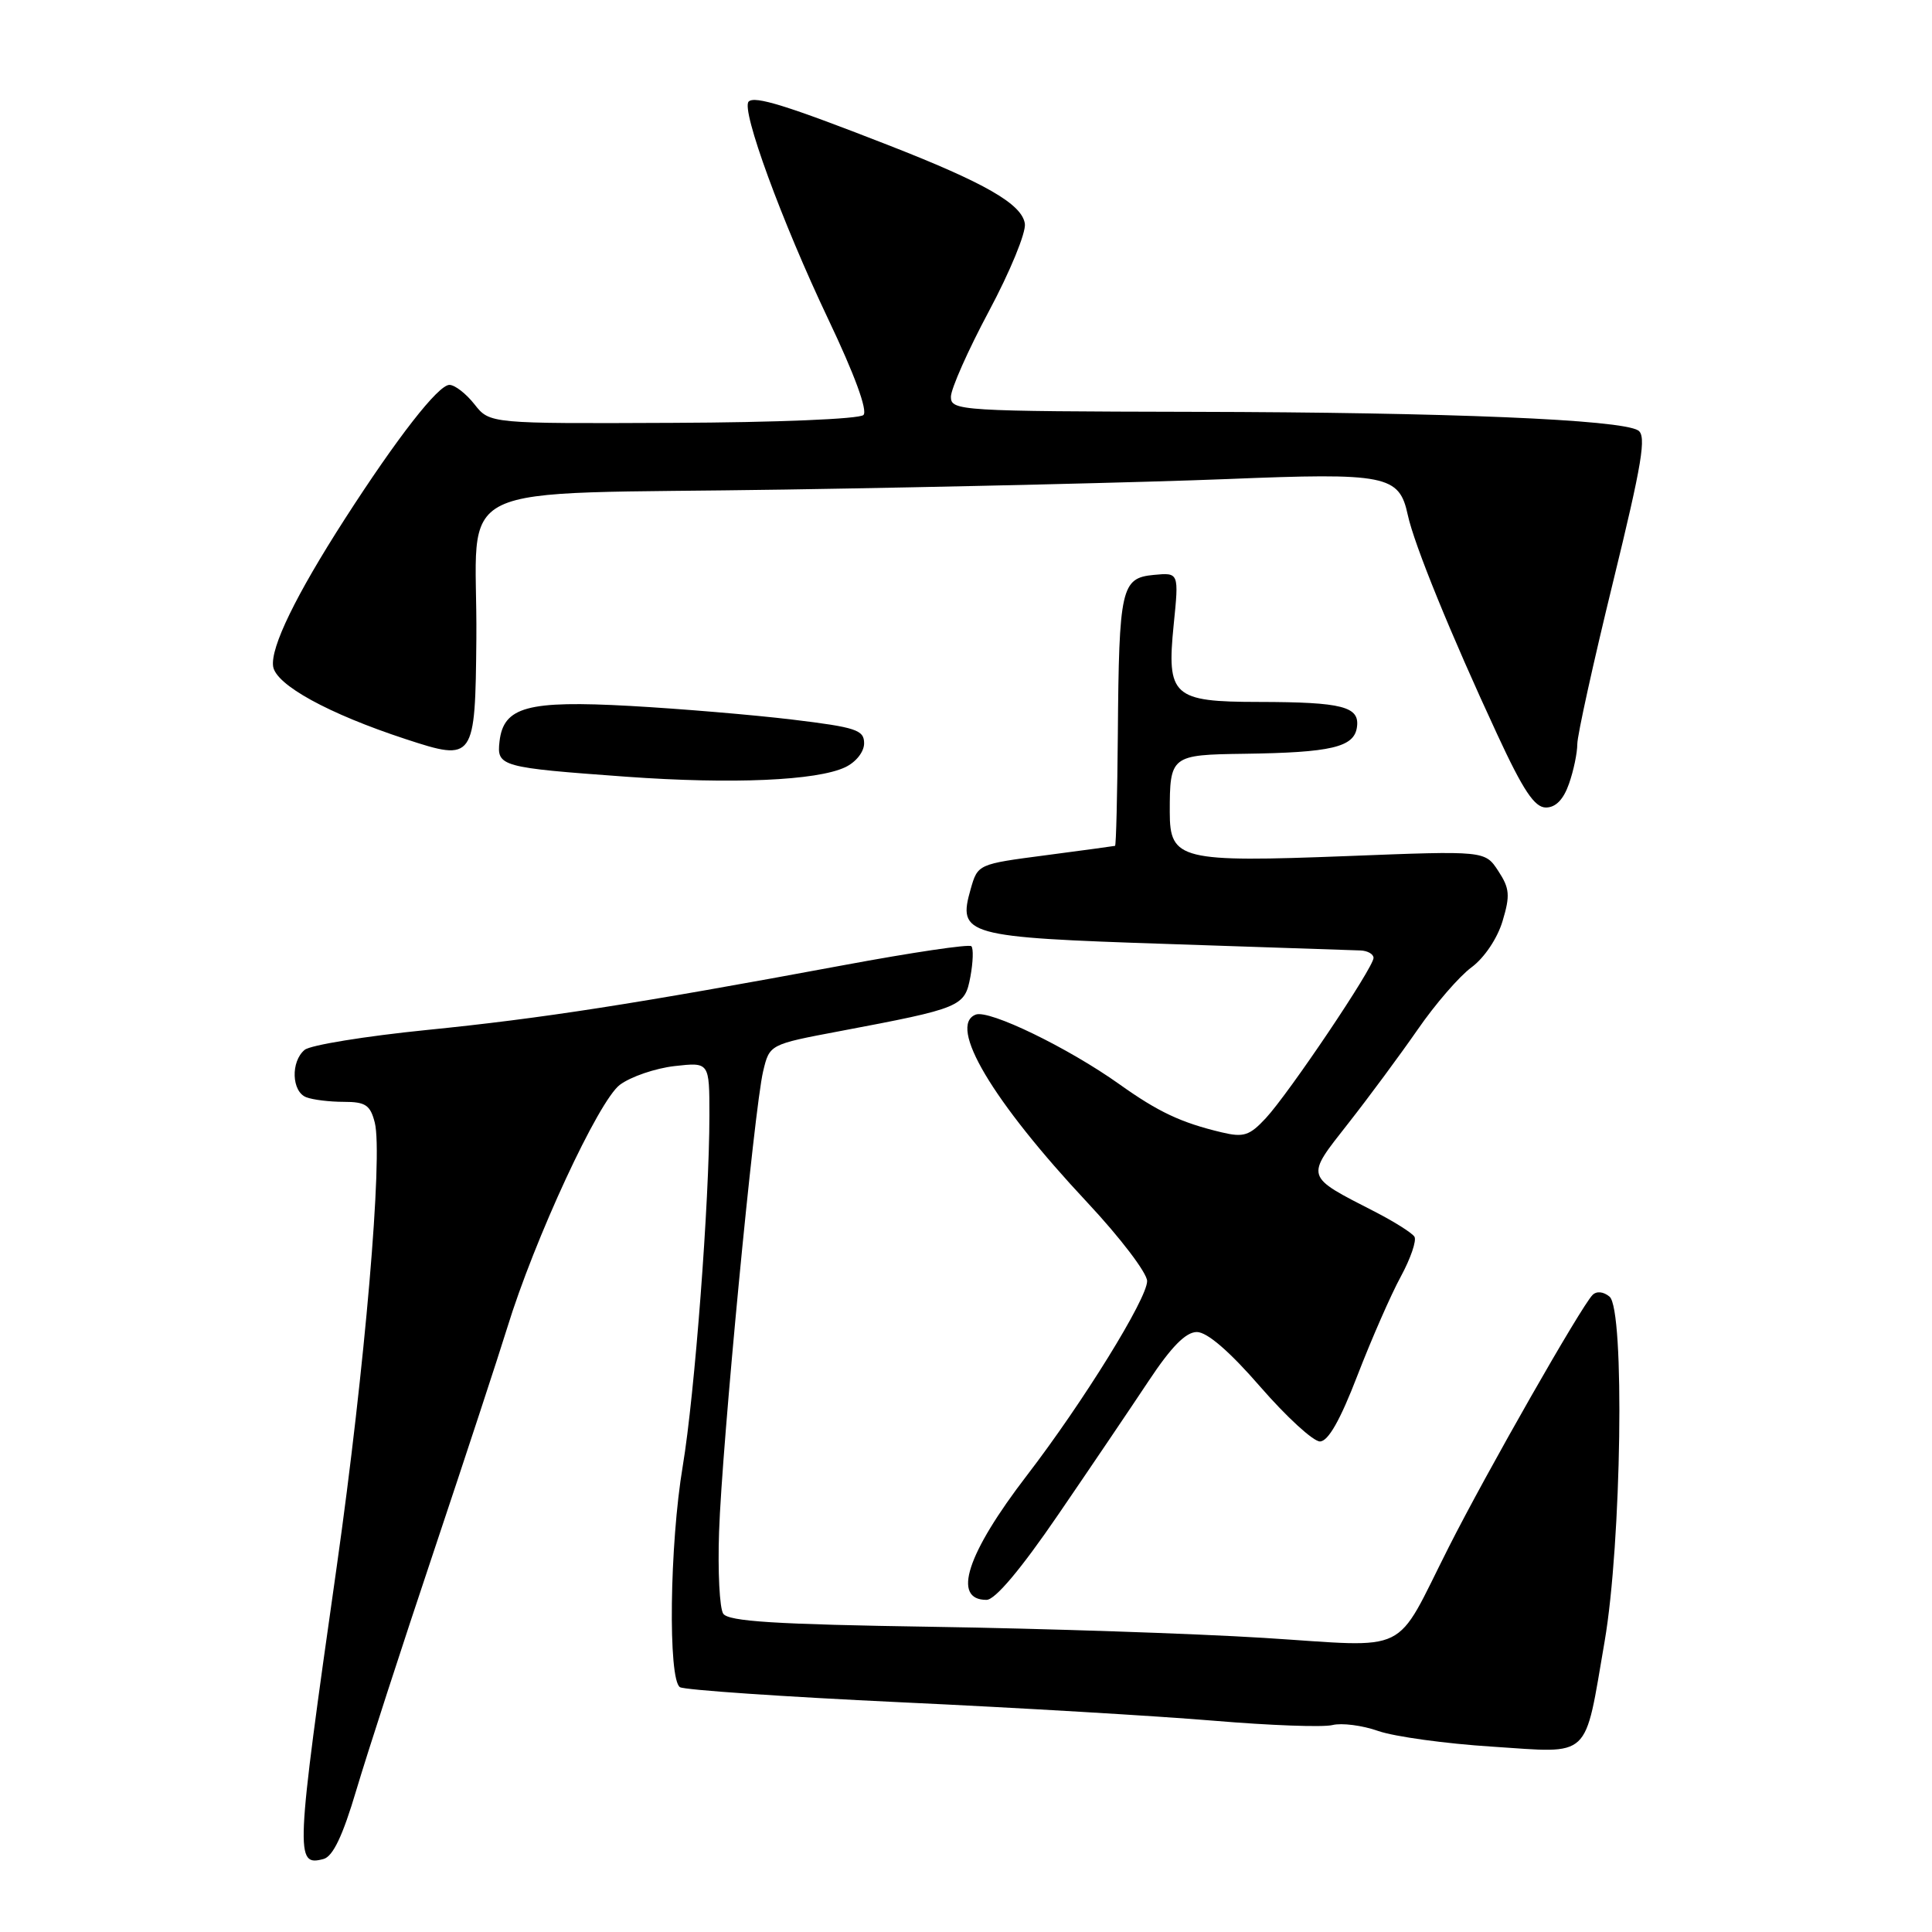 <?xml version="1.0" encoding="UTF-8" standalone="no"?>
<!DOCTYPE svg PUBLIC "-//W3C//DTD SVG 1.1//EN" "http://www.w3.org/Graphics/SVG/1.1/DTD/svg11.dtd" >
<svg xmlns="http://www.w3.org/2000/svg" xmlns:xlink="http://www.w3.org/1999/xlink" version="1.1" viewBox="0 0 256 256">
 <g >
 <path fill="currentColor"
d=" M 47.22 237.18 C 48.64 232.41 53.26 218.15 57.50 205.50 C 61.73 192.85 66.09 179.57 67.19 176.00 C 70.80 164.22 79.32 145.84 82.14 143.74 C 83.59 142.66 86.85 141.55 89.39 141.26 C 94.00 140.74 94.00 140.74 94.00 147.79 C 94.00 159.17 92.05 184.79 90.47 194.25 C 88.72 204.65 88.50 222.57 90.10 223.56 C 90.70 223.93 103.86 224.83 119.35 225.56 C 134.83 226.28 153.53 227.39 160.90 228.01 C 168.27 228.63 175.31 228.89 176.55 228.58 C 177.78 228.27 180.52 228.62 182.64 229.37 C 184.77 230.11 191.56 231.05 197.73 231.44 C 210.98 232.30 209.89 233.33 212.62 217.50 C 214.86 204.47 215.31 173.50 213.27 171.81 C 212.46 171.14 211.56 171.05 211.02 171.59 C 209.49 173.15 197.01 195.03 191.97 205.00 C 184.61 219.55 187.22 218.27 167.48 217.03 C 158.14 216.45 138.40 215.79 123.60 215.56 C 102.76 215.24 96.51 214.85 95.83 213.82 C 95.35 213.10 95.10 208.22 95.28 203.00 C 95.66 191.54 99.93 146.93 101.12 141.95 C 101.97 138.39 101.97 138.39 111.24 136.64 C 127.43 133.58 127.83 133.41 128.58 129.43 C 128.94 127.49 129.00 125.67 128.71 125.38 C 128.42 125.08 120.82 126.21 111.84 127.88 C 84.12 133.03 71.88 134.94 56.53 136.48 C 48.40 137.30 41.13 138.48 40.37 139.11 C 38.50 140.66 38.64 144.65 40.58 145.39 C 41.45 145.73 43.69 146.00 45.56 146.00 C 48.44 146.00 49.07 146.43 49.66 148.75 C 50.76 153.10 48.34 181.33 44.63 207.50 C 39.14 246.11 39.09 247.31 42.86 246.33 C 44.11 246.00 45.41 243.29 47.22 237.18 Z  M 140.19 200.74 C 144.42 194.56 149.82 186.57 152.19 183.00 C 155.21 178.44 157.13 176.50 158.59 176.50 C 159.95 176.50 162.92 179.06 166.99 183.75 C 170.46 187.74 174.01 191.00 174.90 191.00 C 175.99 190.99 177.58 188.20 179.87 182.25 C 181.73 177.44 184.31 171.54 185.62 169.14 C 186.92 166.74 187.73 164.37 187.42 163.87 C 187.11 163.37 184.75 161.88 182.18 160.56 C 172.84 155.77 172.95 156.12 178.63 148.88 C 181.39 145.37 185.53 139.76 187.85 136.42 C 190.16 133.07 193.37 129.36 194.99 128.17 C 196.68 126.92 198.42 124.33 199.10 122.04 C 200.12 118.65 200.04 117.71 198.53 115.41 C 196.77 112.72 196.77 112.72 178.63 113.43 C 156.42 114.29 155.00 113.94 155.00 107.61 C 155.00 100.13 155.15 100.01 164.86 99.88 C 176.40 99.72 179.42 99.01 179.80 96.37 C 180.20 93.62 177.91 93.03 166.82 93.01 C 155.39 93.00 154.57 92.25 155.52 82.77 C 156.22 75.86 156.22 75.86 152.86 76.18 C 148.57 76.59 148.27 77.91 148.12 97.25 C 148.05 105.36 147.89 112.03 147.75 112.08 C 147.61 112.12 143.46 112.68 138.53 113.33 C 129.59 114.50 129.56 114.51 128.62 117.80 C 126.88 123.92 127.83 124.19 154.68 125.08 C 167.78 125.52 179.29 125.91 180.25 125.94 C 181.21 125.97 182.00 126.42 182.00 126.93 C 182.00 128.20 170.81 144.84 167.72 148.17 C 165.57 150.48 164.79 150.74 161.87 150.04 C 156.49 148.76 153.48 147.34 148.33 143.67 C 141.53 138.83 131.07 133.76 129.29 134.44 C 125.54 135.88 131.48 145.88 144.08 159.34 C 148.44 164.00 152.00 168.68 152.00 169.75 C 152.00 172.09 143.51 185.81 136.07 195.50 C 128.09 205.89 126.11 212.01 130.72 211.99 C 131.86 211.99 135.26 207.95 140.19 200.74 Z  M 207.90 103.85 C 208.51 102.12 209.00 99.76 209.00 98.60 C 209.00 97.45 211.12 87.81 213.72 77.19 C 217.60 61.32 218.19 57.74 217.06 57.03 C 214.72 55.59 191.98 54.64 158.25 54.57 C 127.16 54.50 126.00 54.43 126.00 52.58 C 126.00 51.53 128.27 46.41 131.05 41.21 C 133.83 36.01 135.97 30.81 135.80 29.65 C 135.43 27.04 130.52 24.22 117.50 19.15 C 104.28 13.99 100.00 12.66 99.20 13.46 C 98.16 14.51 103.60 29.36 109.74 42.28 C 113.24 49.63 114.99 54.41 114.41 54.99 C 113.88 55.52 102.87 55.98 89.18 56.03 C 64.89 56.14 64.89 56.14 62.87 53.57 C 61.76 52.16 60.27 51.00 59.55 51.00 C 58.07 51.00 52.64 57.97 45.69 68.77 C 39.19 78.88 35.83 85.79 36.19 88.30 C 36.55 90.75 43.50 94.57 53.74 97.93 C 62.85 100.92 62.97 100.74 63.12 84.63 C 63.31 63.11 58.15 65.60 104.01 64.87 C 125.73 64.53 152.07 63.90 162.54 63.48 C 183.75 62.62 185.40 62.95 186.54 68.24 C 187.38 72.15 192.24 84.07 198.39 97.31 C 201.83 104.74 203.34 107.00 204.84 107.00 C 206.14 107.00 207.17 105.94 207.90 103.85 Z  M 112.00 101.66 C 113.43 100.98 114.50 99.62 114.50 98.49 C 114.50 96.72 113.43 96.37 105.00 95.35 C 99.78 94.72 90.10 93.91 83.50 93.54 C 69.89 92.79 66.72 93.65 66.19 98.24 C 65.80 101.57 66.33 101.71 83.00 102.92 C 97.01 103.93 108.25 103.44 112.00 101.66 Z "/>
</g>
</svg>